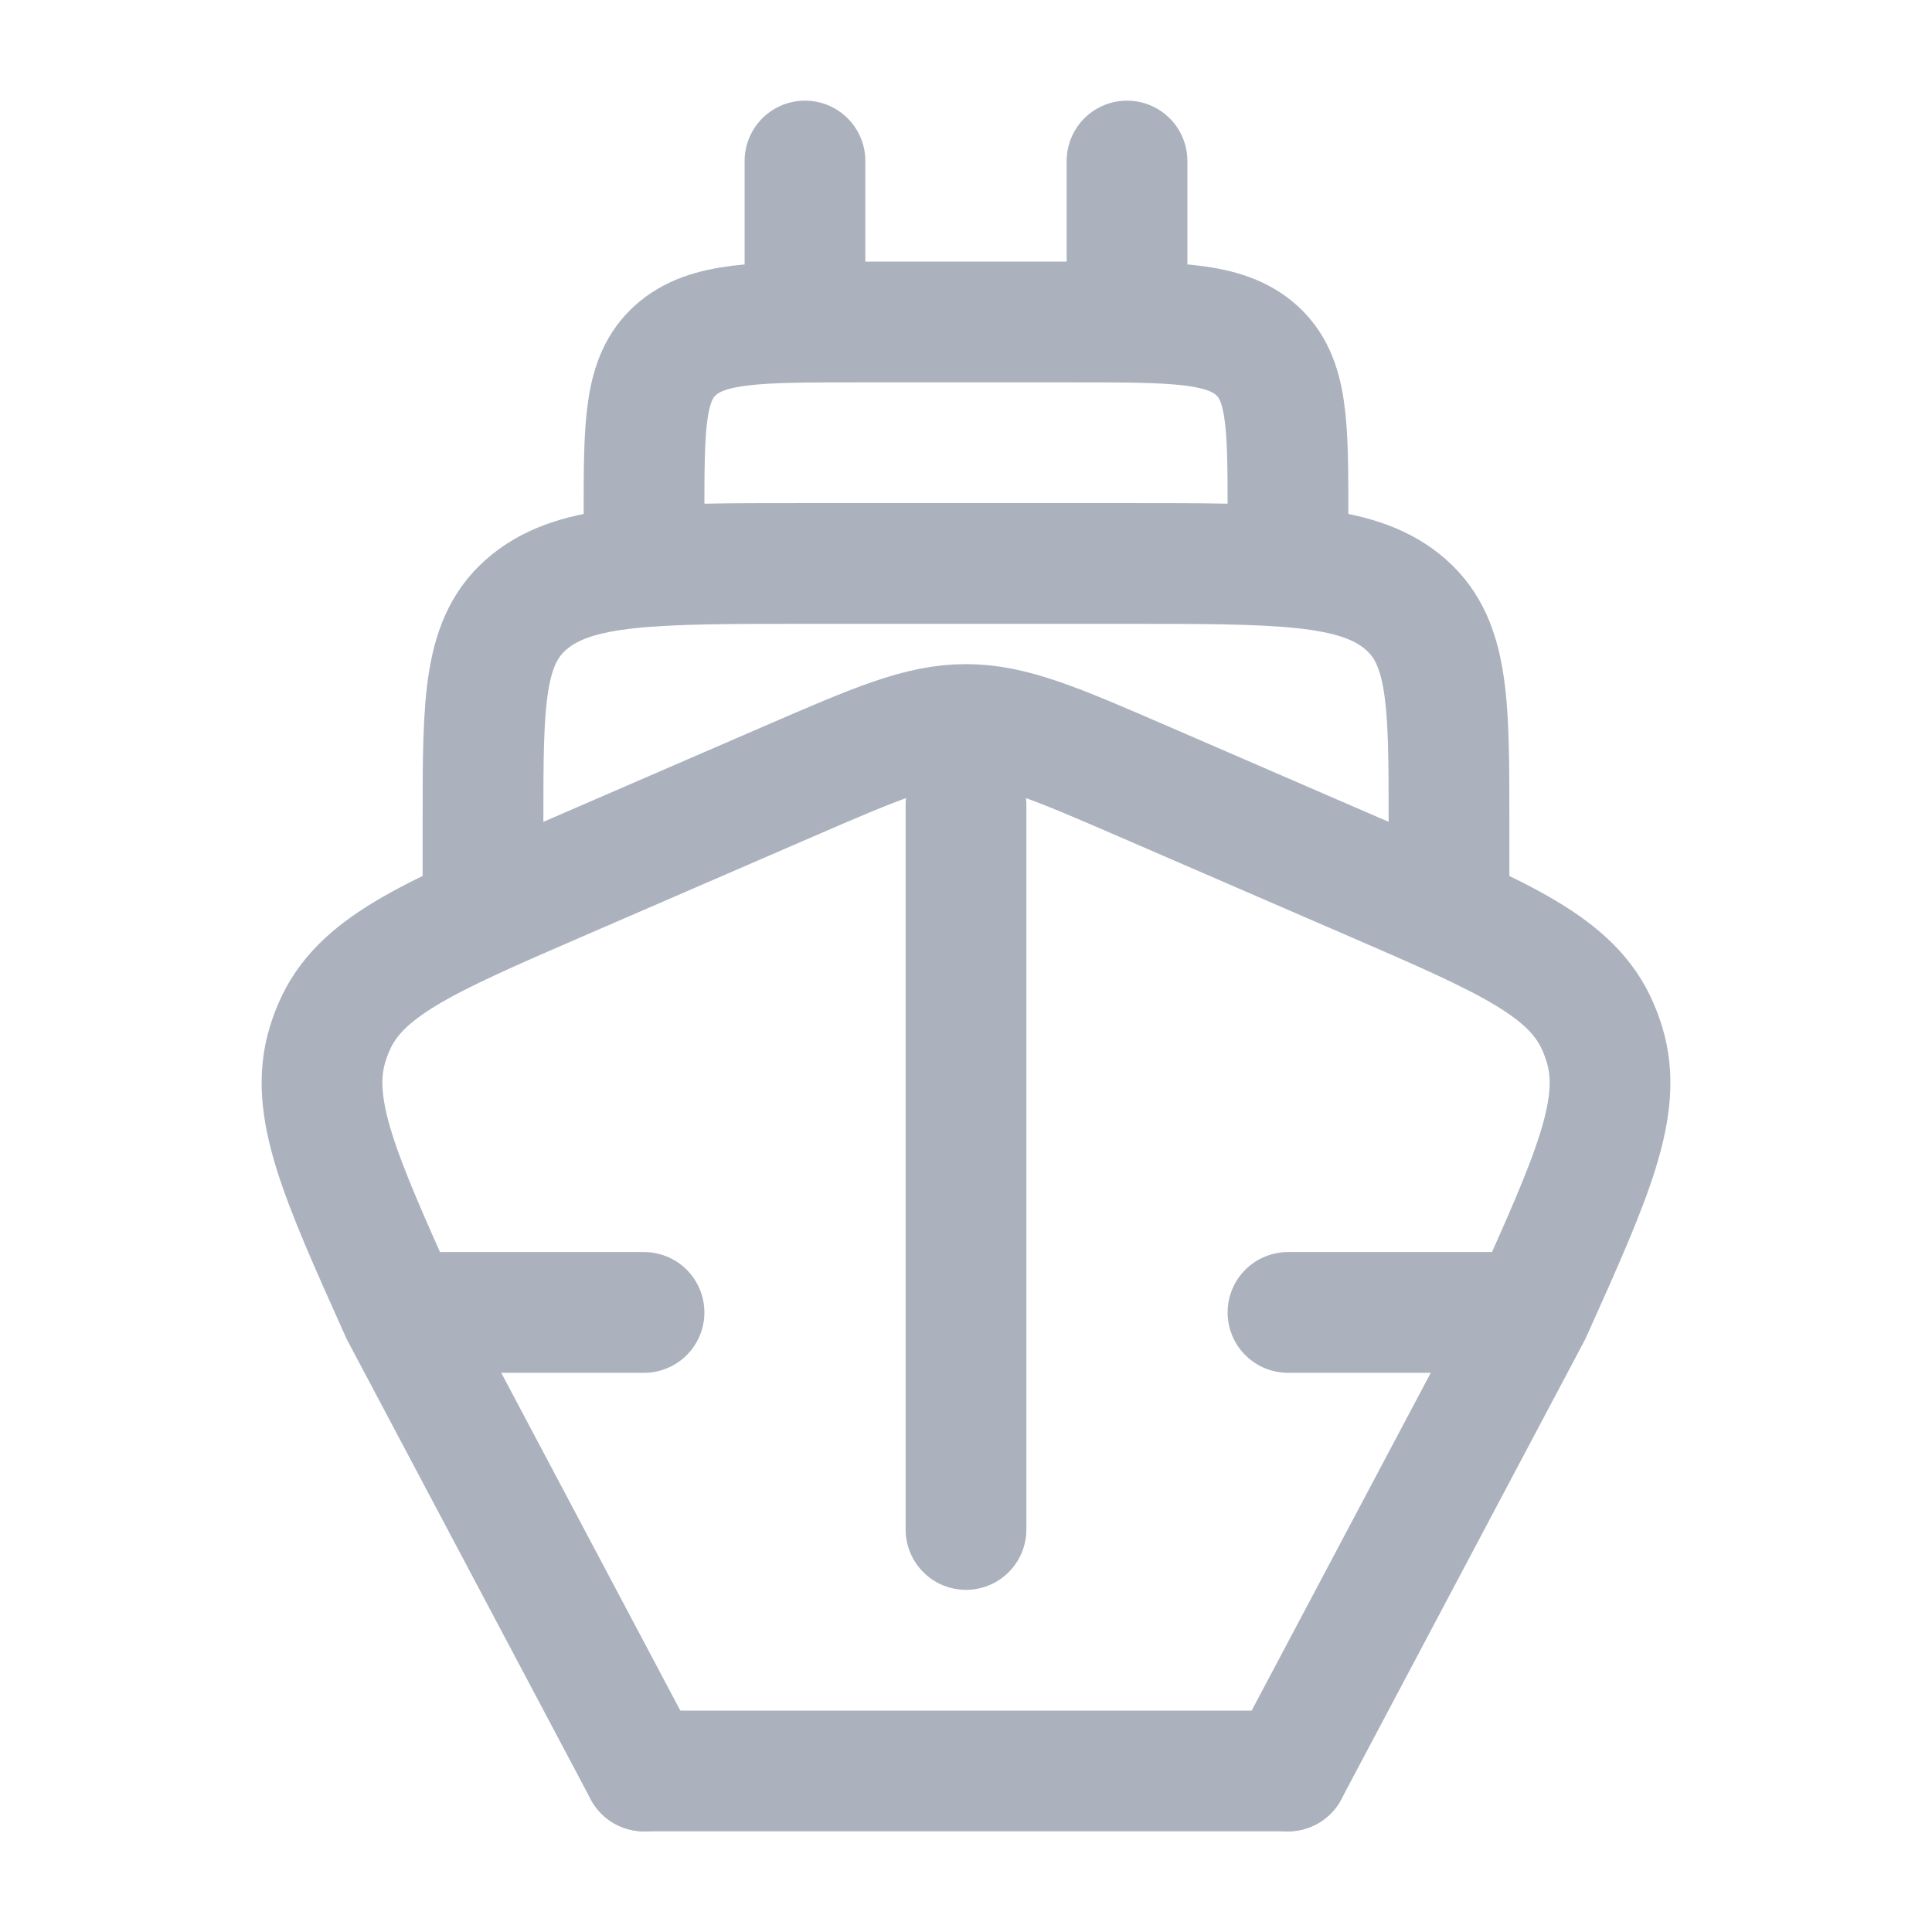 <svg width="32" height="32" viewBox="0 0 32 32" fill="none" xmlns="http://www.w3.org/2000/svg">
<path d="M25.36 21.738L21.333 29.333M25.36 21.738H21.333M25.36 21.738C26.38 19.467 26.89 18.331 26.574 17.298C26.544 17.2 26.509 17.104 26.468 17.01C26.044 16.021 24.945 15.545 22.746 14.592L18.935 12.941C17.486 12.314 16.762 12 16 12C15.238 12 14.514 12.314 13.065 12.941L9.254 14.592C7.055 15.545 5.956 16.021 5.532 17.01C5.491 17.104 5.456 17.2 5.426 17.298C5.111 18.331 5.62 19.467 6.64 21.738M10.667 29.333L6.64 21.738M6.64 21.738H10.667" stroke="#ABB2BE" stroke-width="2" stroke-linecap="round" stroke-linejoin="round"/>
<path d="M24 14.667V13.6C24 11.589 24 10.583 23.219 9.958C22.438 9.333 21.181 9.333 18.667 9.333H13.333C10.819 9.333 9.562 9.333 8.781 9.958C8 10.583 8 11.589 8 13.6V14.667" stroke="#ABB2BE" stroke-width="2" stroke-linecap="round" stroke-linejoin="round"/>
<path d="M21.333 9.333V8.533C21.333 7.025 21.333 6.271 20.813 5.802C20.292 5.333 19.454 5.333 17.778 5.333H14.222C12.546 5.333 11.708 5.333 11.187 5.802C10.667 6.271 10.667 7.025 10.667 8.533V9.333" stroke="#ABB2BE" stroke-width="2" stroke-linecap="round" stroke-linejoin="round"/>
<path d="M13.333 5.333V2.667" stroke="#ABB2BE" stroke-width="2" stroke-linecap="round" stroke-linejoin="round"/>
<path d="M18.667 5.333V2.667" stroke="#ABB2BE" stroke-width="2" stroke-linecap="round" stroke-linejoin="round"/>
<path d="M16 25.333V13.333" stroke="#ABB2BE" stroke-width="2" stroke-linecap="round" stroke-linejoin="round"/>
<path d="M10.667 29.333H21.333" stroke="#ABB2BE" stroke-width="2" stroke-linecap="round" stroke-linejoin="round"/>
</svg>
